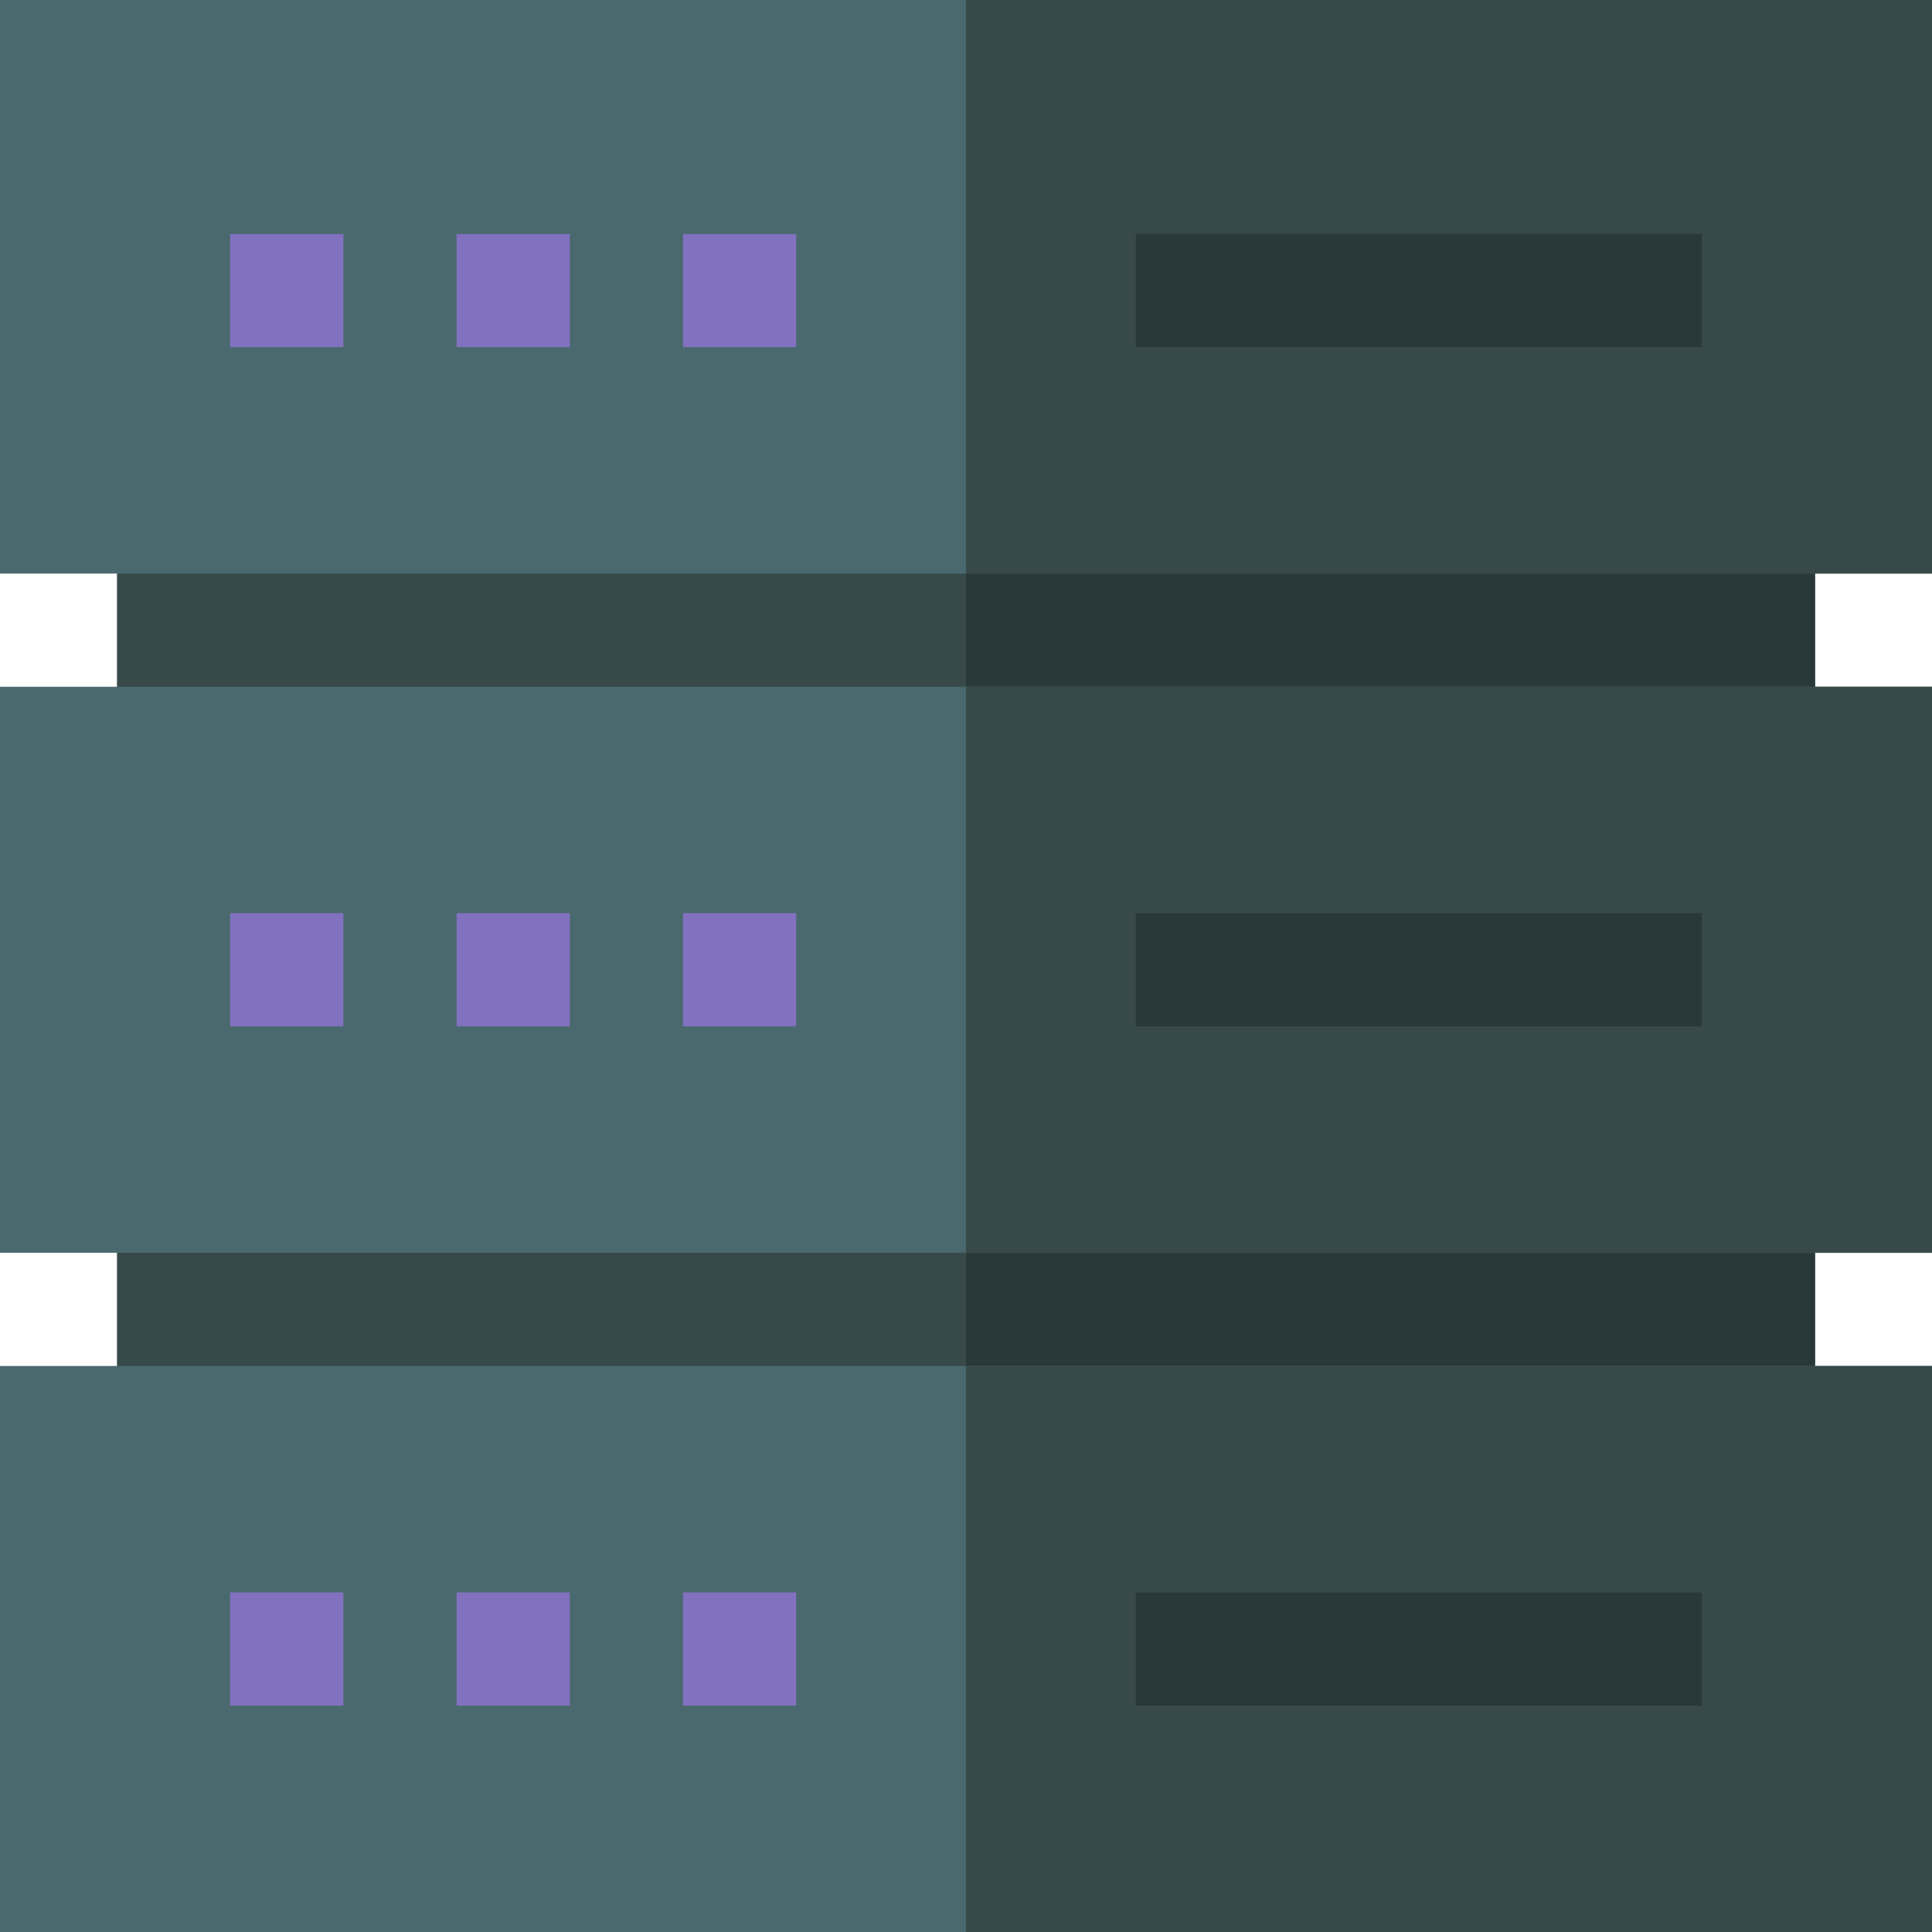 <svg id="data-server" xmlns="http://www.w3.org/2000/svg" width="80" height="80" viewBox="0 0 80 80">
  <g id="Group_63" data-name="Group 63" transform="translate(4.844 21.406)">
    <g id="Group_62" data-name="Group 62">
      <path id="Path_75" data-name="Path 75" d="M31,137h70.313v9.375H31Z" transform="translate(-31 -137)" fill="#384949"/>
    </g>
  </g>
  <path id="Path_76" data-name="Path 76" d="M256,137h35.156v9.375H256Z" transform="translate(-216 -115.594)" fill="#293939"/>
  <g id="Group_65" data-name="Group 65" transform="translate(4.844 49.531)">
    <g id="Group_64" data-name="Group 64">
      <path id="Path_77" data-name="Path 77" d="M31,317h70.313v9.375H31Z" transform="translate(-31 -317)" fill="#384949"/>
    </g>
  </g>
  <path id="Path_78" data-name="Path 78" d="M256,317h35.156v9.375H256Z" transform="translate(-216 -267.469)" fill="#293939"/>
  <g id="Group_66" data-name="Group 66">
    <path id="Path_79" data-name="Path 79" d="M0,0V23.75H80V0Z" fill="#4a696f"/>
  </g>
  <path id="Path_80" data-name="Path 80" d="M256,0h40V23.75H256Z" transform="translate(-216)" fill="#384949"/>
  <g id="Group_69" data-name="Group 69" transform="translate(9.531 9.688)">
    <g id="Group_68" data-name="Group 68">
      <g id="Group_67" data-name="Group 67">
        <path id="Path_81" data-name="Path 81" d="M61,62h4.688v4.688H61Z" transform="translate(-61 -62)" fill="#8171bf"/>
      </g>
    </g>
  </g>
  <g id="Group_71" data-name="Group 71" transform="translate(18.906 9.688)">
    <g id="Group_70" data-name="Group 70">
      <path id="Path_82" data-name="Path 82" d="M121,62h4.688v4.688H121Z" transform="translate(-121 -62)" fill="#8171bf"/>
    </g>
  </g>
  <g id="Group_74" data-name="Group 74" transform="translate(28.281 9.688)">
    <g id="Group_73" data-name="Group 73">
      <g id="Group_72" data-name="Group 72">
        <path id="Path_83" data-name="Path 83" d="M181,62h4.688v4.688H181Z" transform="translate(-181 -62)" fill="#8171bf"/>
      </g>
    </g>
  </g>
  <g id="Group_76" data-name="Group 76" transform="translate(47.031 9.688)">
    <g id="Group_75" data-name="Group 75">
      <path id="Path_84" data-name="Path 84" d="M301,62h23.438v4.688H301Z" transform="translate(-301 -62)" fill="#293939"/>
    </g>
  </g>
  <g id="Group_77" data-name="Group 77" transform="translate(0 28.438)">
    <path id="Path_85" data-name="Path 85" d="M0,182v23.438H80V182Z" transform="translate(0 -182)" fill="#4a696f"/>
  </g>
  <path id="Path_86" data-name="Path 86" d="M256,182h40v23.438H256Z" transform="translate(-216 -153.563)" fill="#384949"/>
  <g id="Group_80" data-name="Group 80" transform="translate(9.531 37.813)">
    <g id="Group_79" data-name="Group 79">
      <g id="Group_78" data-name="Group 78">
        <path id="Path_87" data-name="Path 87" d="M61,242h4.688v4.688H61Z" transform="translate(-61 -242)" fill="#8171bf"/>
      </g>
    </g>
  </g>
  <g id="Group_82" data-name="Group 82" transform="translate(18.906 37.813)">
    <g id="Group_81" data-name="Group 81">
      <path id="Path_88" data-name="Path 88" d="M121,242h4.688v4.688H121Z" transform="translate(-121 -242)" fill="#8171bf"/>
    </g>
  </g>
  <g id="Group_85" data-name="Group 85" transform="translate(28.281 37.813)">
    <g id="Group_84" data-name="Group 84">
      <g id="Group_83" data-name="Group 83">
        <path id="Path_89" data-name="Path 89" d="M181,242h4.688v4.688H181Z" transform="translate(-181 -242)" fill="#8171bf"/>
      </g>
    </g>
  </g>
  <g id="Group_87" data-name="Group 87" transform="translate(47.031 37.813)">
    <g id="Group_86" data-name="Group 86">
      <path id="Path_90" data-name="Path 90" d="M301,242h23.438v4.688H301Z" transform="translate(-301 -242)" fill="#293939"/>
    </g>
  </g>
  <g id="Group_88" data-name="Group 88" transform="translate(0 56.563)">
    <path id="Path_91" data-name="Path 91" d="M0,362v23.438H80V362Z" transform="translate(0 -362)" fill="#4a696f"/>
  </g>
  <path id="Path_92" data-name="Path 92" d="M256,362h40v23.438H256Z" transform="translate(-216 -305.438)" fill="#384949"/>
  <g id="Group_91" data-name="Group 91" transform="translate(9.531 65.938)">
    <g id="Group_90" data-name="Group 90">
      <g id="Group_89" data-name="Group 89">
        <path id="Path_93" data-name="Path 93" d="M61,422h4.688v4.688H61Z" transform="translate(-61 -422)" fill="#8171bf"/>
      </g>
    </g>
  </g>
  <g id="Group_94" data-name="Group 94" transform="translate(18.906 65.938)">
    <g id="Group_93" data-name="Group 93">
      <g id="Group_92" data-name="Group 92">
        <path id="Path_94" data-name="Path 94" d="M121,422h4.688v4.688H121Z" transform="translate(-121 -422)" fill="#8171bf"/>
      </g>
    </g>
  </g>
  <g id="Group_97" data-name="Group 97" transform="translate(28.281 65.938)">
    <g id="Group_96" data-name="Group 96">
      <g id="Group_95" data-name="Group 95">
        <path id="Path_95" data-name="Path 95" d="M181,422h4.688v4.688H181Z" transform="translate(-181 -422)" fill="#8171bf"/>
      </g>
    </g>
  </g>
  <g id="Group_98" data-name="Group 98" transform="translate(47.031 65.938)">
    <path id="Path_96" data-name="Path 96" d="M301,422h23.438v4.688H301Z" transform="translate(-301 -422)" fill="#293939"/>
  </g>
</svg>
